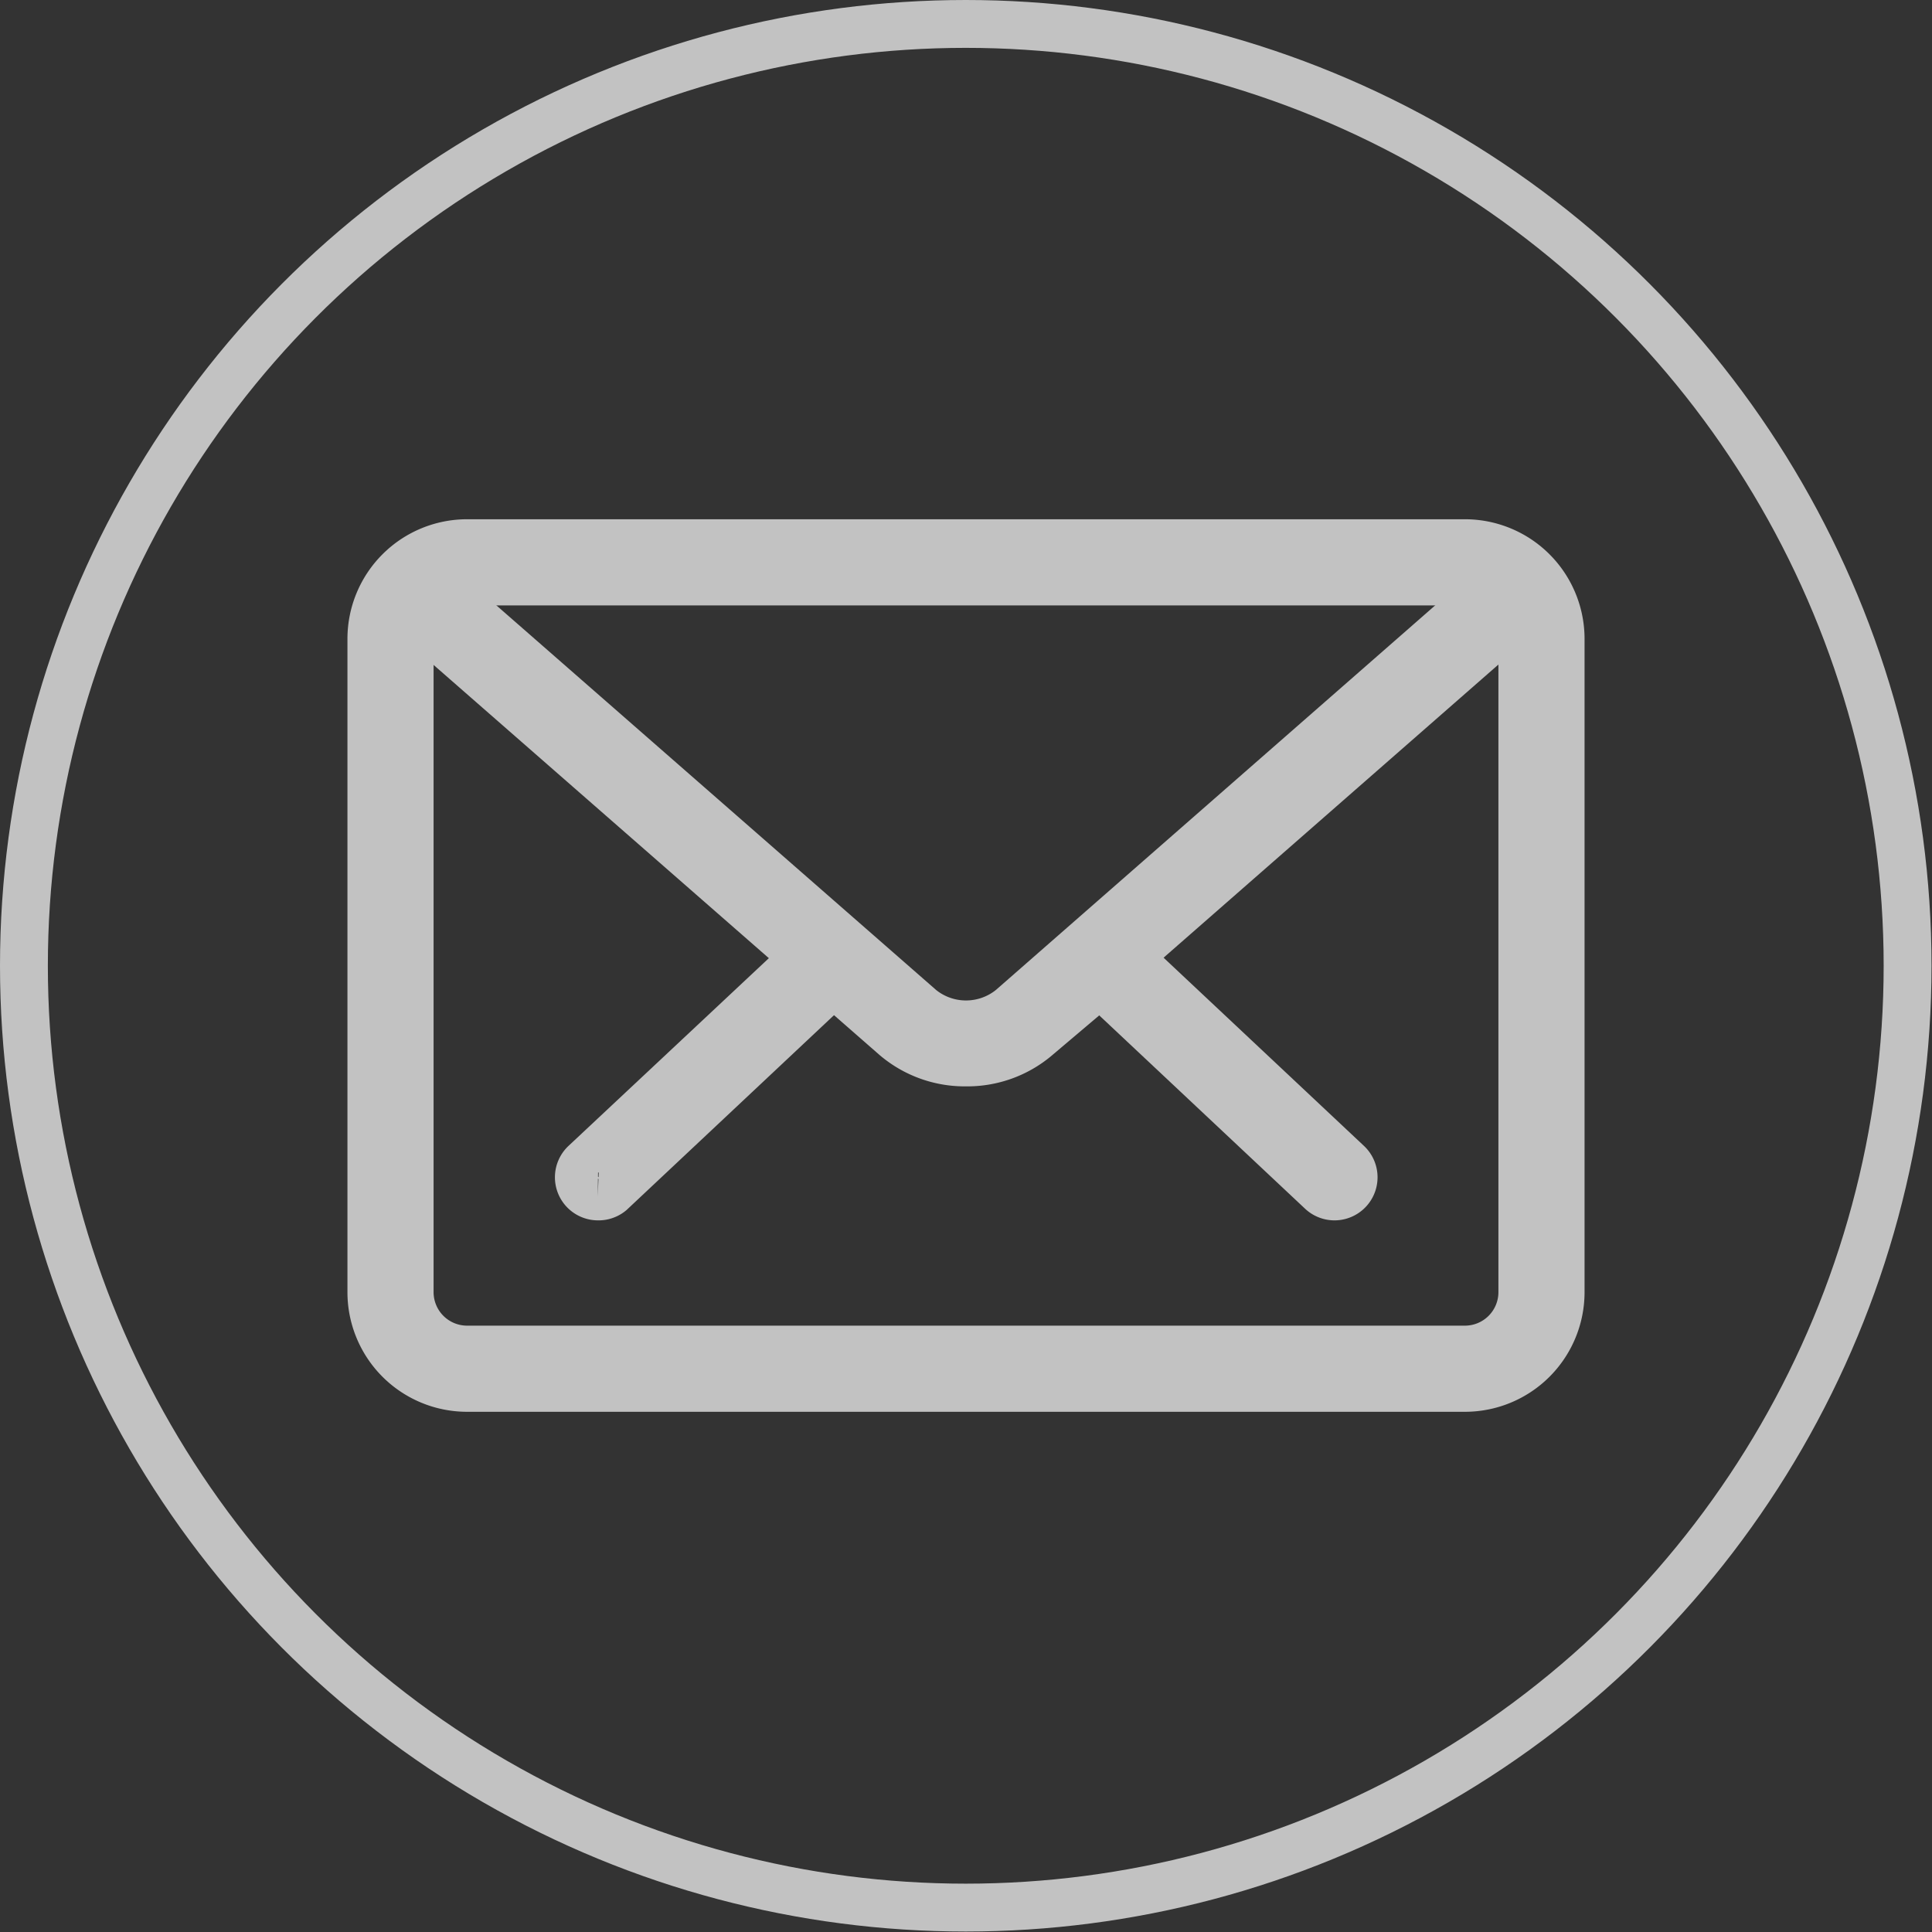 <svg xmlns="http://www.w3.org/2000/svg" viewBox="0 0 40.37 40.37"><rect x="0" y="0" width="40.37" height="40.37" fill="#333333" stroke="none"/><defs><style>.cls-2{fill:none;stroke:#fff;stroke-miterlimit:10}</style></defs><g id="Слой_2" data-name="Слой 2"><g opacity=".7" id="Слой_6" data-name="Слой 6"><circle class="cls-2" cx="20.18" cy="20.18" r="19.68"/><path class="cls-2" d="M27.88 25a.4.4 0 0 1-.27-.11L23 20.56a.4.4 0 1 1 .55-.58l4.61 4.33a.4.4 0 0 1-.27.69zm-15.39 0a.4.4 0 0 1-.27-.69l4.6-4.31a.4.4 0 1 1 .55.58l-4.61 4.33a.4.4 0 0 1-.27.09z"/><path class="cls-2" d="M30.61 29H9.76a2 2 0 0 1-2-2V13.35a2 2 0 0 1 2-2h20.85a2 2 0 0 1 2 2V27a2 2 0 0 1-2 2zM9.76 12.15a1.2 1.2 0 0 0-1.2 1.2V27a1.2 1.2 0 0 0 1.2 1.2h20.85a1.2 1.2 0 0 0 1.2-1.2V13.35a1.2 1.2 0 0 0-1.2-1.2z"/><path class="cls-2" d="M20.18 22.2a2.24 2.24 0 0 1-1.47-.53l-10.29-9a.4.4 0 1 1 .53-.6l10.29 9a1.5 1.5 0 0 0 1.89 0l10.28-9a.4.4 0 1 1 .53.6l-10.28 9a2.24 2.24 0 0 1-1.48.53z"/></g></g></svg>